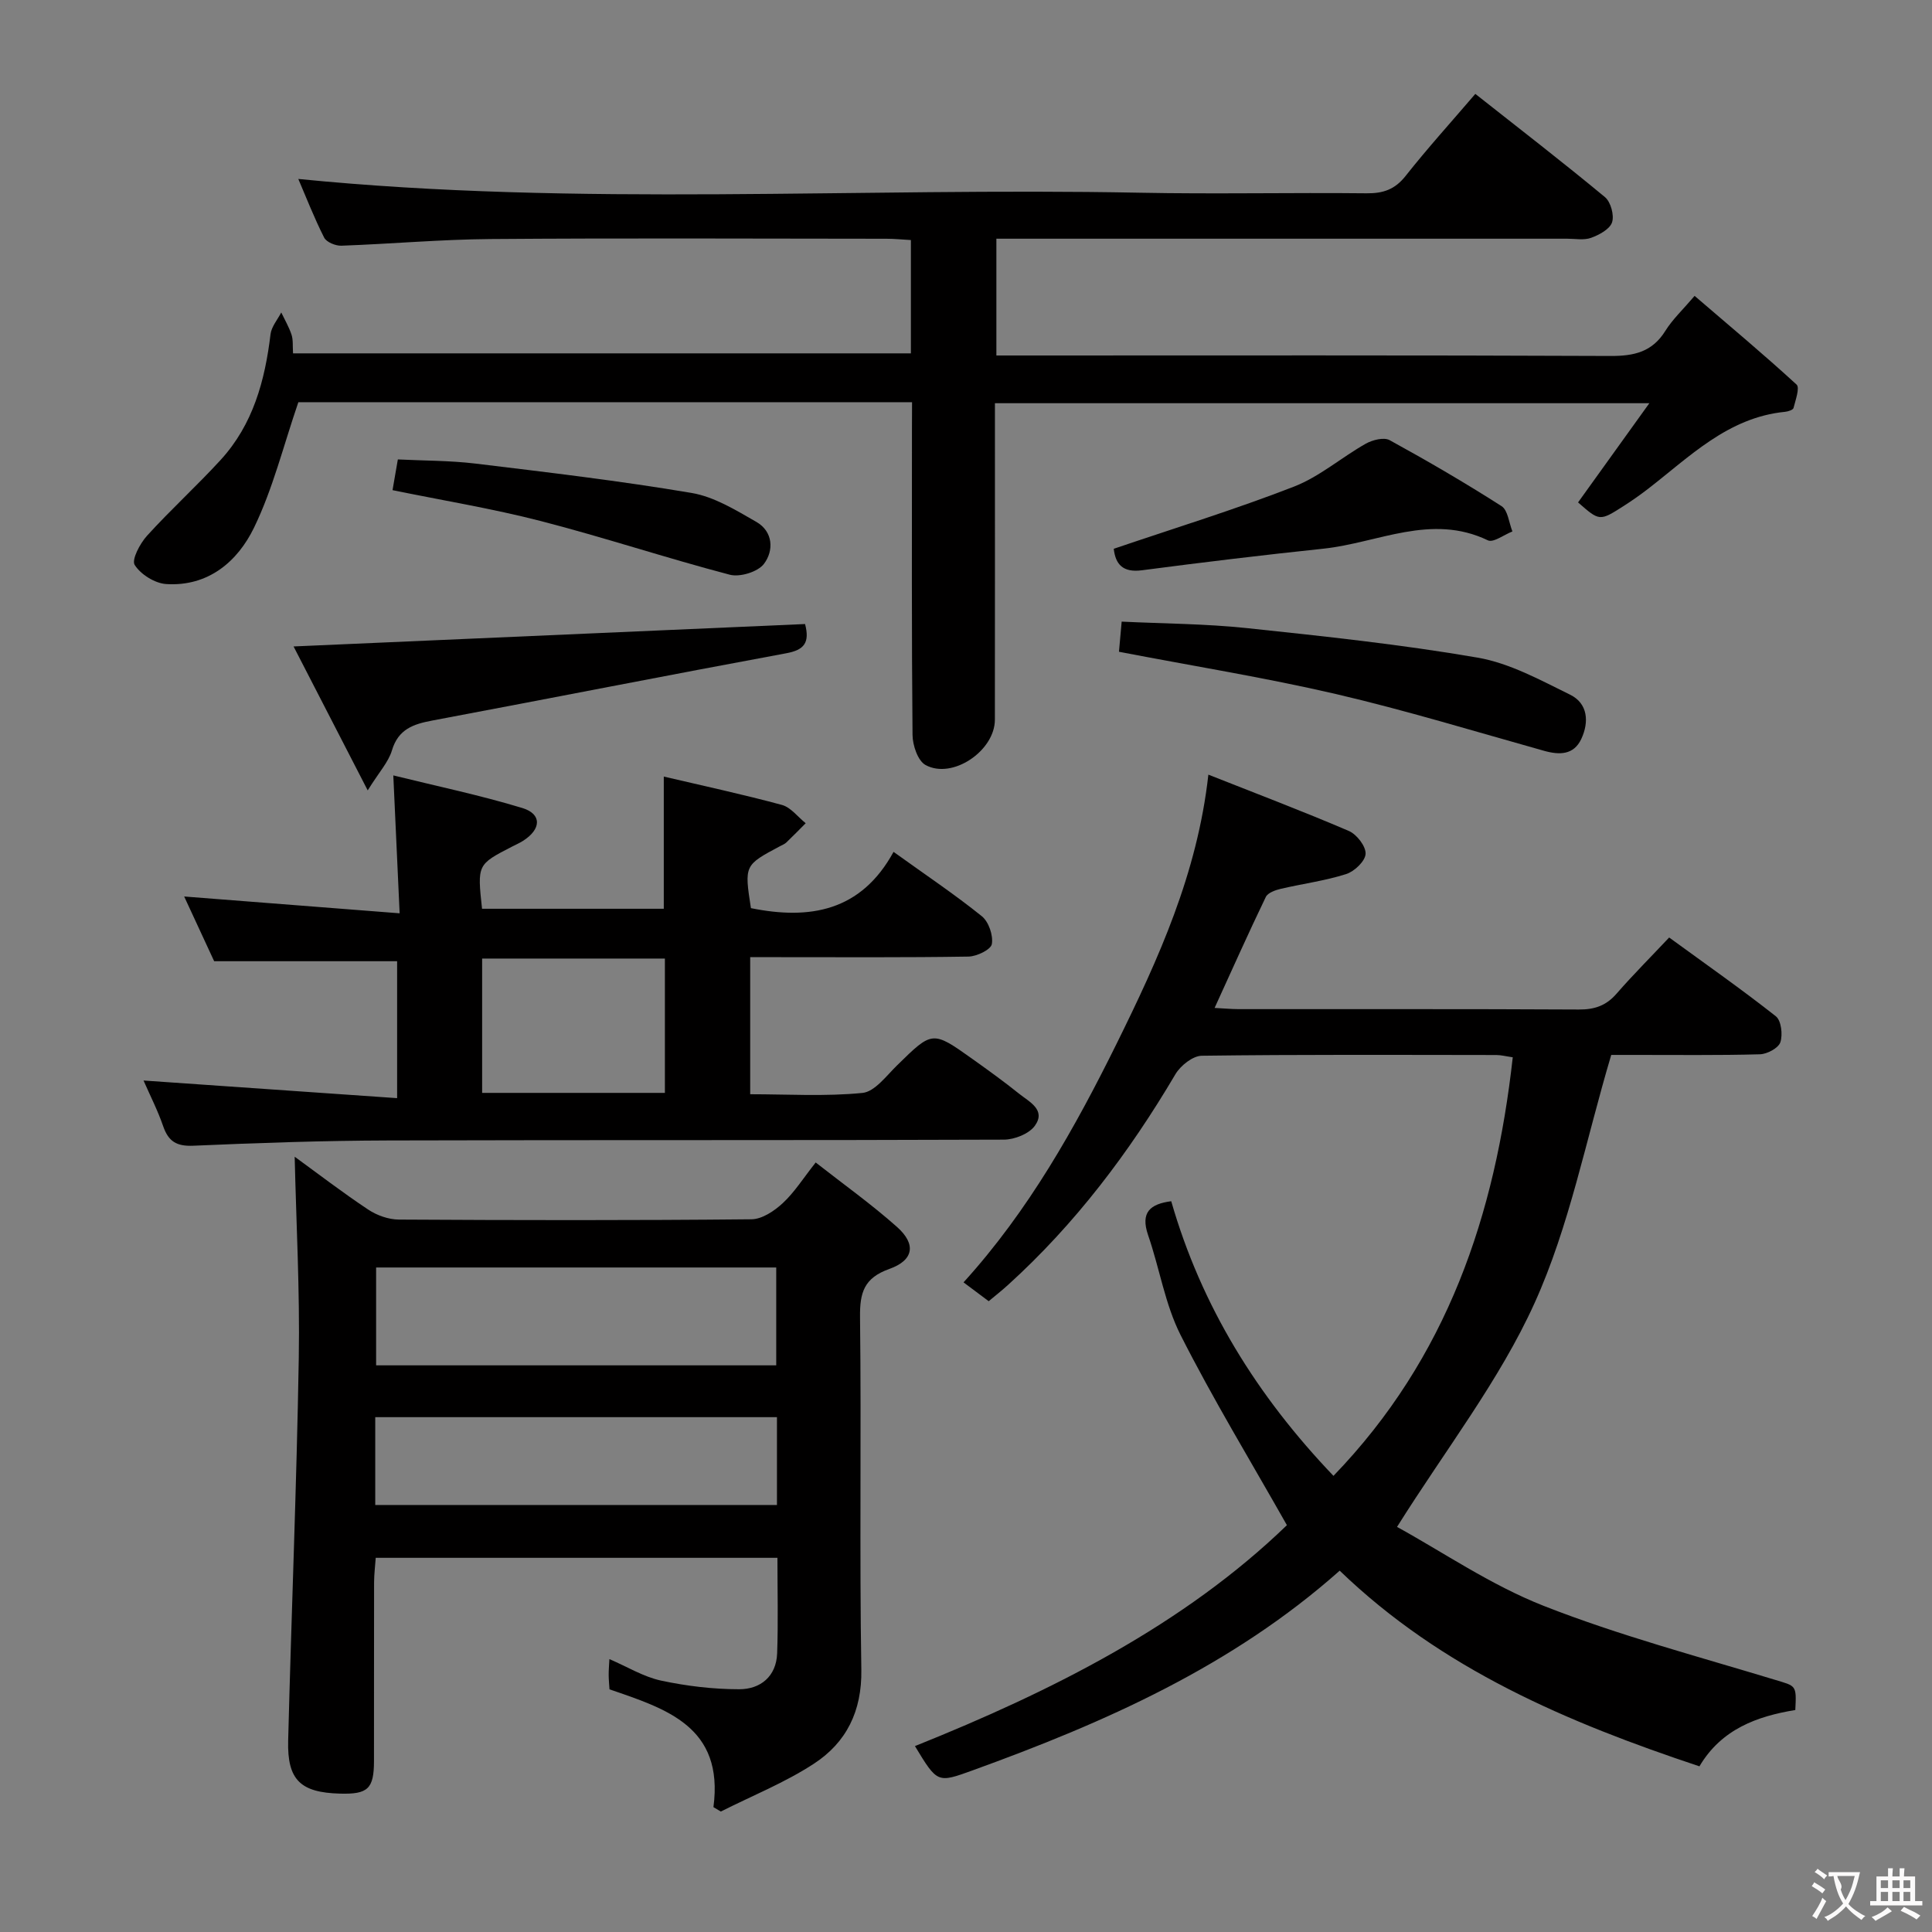 <svg enable-background="new 0 0 400 400" viewBox="0 0 400 400" xmlns="http://www.w3.org/2000/svg"><rect x="0" y="0" width="400" height="400" fill="#808080" stroke="none"/><g fill="#010000"><path d="m188.83 83.27c-43.23 0-85.68 0-127.06 0-3.1 9.04-5.27 17.93-9.18 25.98-3.41 7.03-9.5 12.23-18.19 11.67-2.34-.15-5.27-1.99-6.51-3.95-.69-1.08 1.09-4.44 2.55-6.05 4.91-5.41 10.34-10.34 15.27-15.73 6.68-7.31 9.15-16.39 10.3-25.99.19-1.57 1.45-3.01 2.22-4.51.73 1.53 1.6 3.01 2.13 4.61.35 1.06.21 2.28.31 3.86h127.92c0-7.85 0-15.44 0-23.46-1.81-.1-3.43-.27-5.05-.27-27.33-.02-54.66-.15-81.99.06-10.3.08-20.58 1.01-30.88 1.38-1.2.04-3.08-.73-3.56-1.68-2.07-4.09-3.74-8.39-5.35-12.14 58.09 5.79 116.18 1.71 174.17 2.85 15.66.31 31.33-.05 47 .12 3.46.04 5.88-.8 8.09-3.6 4.52-5.72 9.43-11.14 14.43-16.98 9.19 7.25 18.14 14.16 26.84 21.37 1.2 1 1.95 3.75 1.47 5.22-.47 1.42-2.66 2.6-4.34 3.21-1.48.54-3.29.18-4.96.18-37.33 0-74.66 0-111.99 0-1.97 0-3.93 0-6.18 0v24.18h5.66c40.5 0 81-.08 121.49.1 4.91.02 8.65-.84 11.36-5.21 1.47-2.36 3.58-4.33 6.05-7.23 7.2 6.18 14.3 12.11 21.11 18.36.71.65-.22 3.22-.63 4.85-.1.39-1.12.73-1.74.79-11.89 1.17-19.81 9.36-28.56 16.09-1.58 1.21-3.22 2.36-4.9 3.43-4.95 3.16-4.96 3.14-9.41-.76 4.67-6.5 9.34-13 14.76-20.54-45.97 0-90.32 0-135.49 0v5.02c0 20.17.01 40.33-.01 60.5 0 6.45-8.81 12.44-14.37 9.38-1.59-.88-2.66-4.07-2.68-6.22-.2-21-.12-42-.12-62.99.02-1.81.02-3.61.02-5.9z"/><path d="m242.49 248.7c6.24 21.71 17.73 40.26 33.59 56.86 23.59-24.44 33.49-54.03 37.12-86.66-1.47-.21-2.43-.47-3.4-.47-20.33-.02-40.66-.12-60.99.15-1.87.03-4.41 2.05-5.46 3.84-9.54 16.16-20.72 30.98-34.66 43.62-1.22 1.11-2.52 2.13-3.99 3.36-1.72-1.29-3.28-2.46-5.21-3.9 13.48-14.85 23.05-31.93 31.74-49.51 8.6-17.43 16.67-35.11 18.95-55.61 10.03 3.97 19.64 7.61 29.08 11.66 1.63.7 3.55 3.17 3.47 4.74-.07 1.51-2.32 3.65-4.03 4.19-4.4 1.4-9.04 2-13.56 3.06-1.12.26-2.66.82-3.07 1.68-3.59 7.45-6.96 15-10.6 22.97 1.79.09 3.36.24 4.93.25 23.5.02 47-.05 70.49.08 3.26.02 5.66-.81 7.8-3.28 3.38-3.88 7.03-7.53 10.89-11.63 7.76 5.65 15.08 10.78 22.09 16.31 1.12.88 1.46 3.82.93 5.39-.41 1.2-2.73 2.44-4.24 2.48-8.66.24-17.33.12-25.99.13-1.98 0-3.95 0-4.78 0-5.28 17.7-8.64 35.43-15.89 51.41-7.26 16.02-18.4 30.28-28.46 46.31 9.41 5.16 19.4 12.04 30.4 16.36 15.53 6.1 31.76 10.41 47.76 15.27 4.47 1.36 4.57 1.02 4.3 6.28-7.88 1.29-15.29 3.94-19.85 11.66-27.34-9.1-53.34-20.12-74.48-40.51-22.31 19.82-48.69 31.46-76.01 41.35-7.28 2.63-7.27 2.67-11.93-5.03 28.52-11.44 55.67-25.12 77.01-45.74-7.58-13.4-15.32-26.13-22.02-39.38-3.23-6.4-4.35-13.84-6.73-20.7-1.6-4.71.45-6.42 4.8-6.99z"/><path d="m147.71 374.15c2.21-16.68-9.76-20.35-21.52-24.39-.06-.98-.16-1.96-.17-2.94s.08-1.97.15-3.32c3.73 1.6 7.07 3.67 10.69 4.45 5.29 1.13 10.78 1.79 16.19 1.79 4.37 0 7.67-2.63 7.85-7.43.23-6.47.06-12.95.06-19.78-27.69 0-55.11 0-83.17 0-.11 1.6-.33 3.34-.34 5.07-.03 12.33 0 24.66-.02 36.99-.01 5.76-1.25 6.92-7.04 6.76-8.16-.22-10.93-2.81-10.73-10.93.67-26.44 1.76-52.88 2.2-79.32.23-13.88-.53-27.78-.85-41.61 4.74 3.44 9.86 7.38 15.22 10.94 1.8 1.2 4.22 2.06 6.36 2.07 24.33.14 48.66.18 72.99-.06 2.2-.02 4.73-1.72 6.47-3.33 2.41-2.23 4.21-5.11 6.83-8.43 5.75 4.51 11.55 8.64 16.84 13.35 3.99 3.55 3.49 6.88-1.59 8.69-5.25 1.87-6.13 4.89-6.07 9.98.29 24.33-.13 48.66.27 72.99.14 8.62-3.11 15.09-9.84 19.48-6.01 3.92-12.81 6.64-19.25 9.89-.53-.3-1.03-.6-1.53-.91zm13-111.73c-27.65 0-55.02 0-82.84 0v20.26h82.84c0-6.88 0-13.44 0-20.26zm.15 30.99c-27.99 0-55.48 0-83.17 0v18.18h83.17c0-6.2 0-12 0-18.18z"/><path d="m185 176.37c6.75 4.85 12.71 8.84 18.27 13.32 1.43 1.15 2.39 3.97 2.08 5.77-.2 1.15-3.12 2.56-4.83 2.59-13.16.21-26.32.12-39.48.12-1.8 0-3.6 0-5.72 0v28.38c7.72 0 15.53.49 23.23-.27 2.56-.25 4.96-3.54 7.17-5.7 7.34-7.19 7.3-7.25 15.67-1.29 3.25 2.32 6.49 4.65 9.6 7.15 2.09 1.68 5.62 3.33 3.28 6.62-1.19 1.68-4.22 2.88-6.42 2.89-42.48.17-84.95.04-127.43.17-13.47.04-26.94.5-40.4 1.09-3.47.15-5.15-.89-6.24-4.05-1.12-3.26-2.71-6.35-4.06-9.45 17.58 1.22 34.82 2.42 52.5 3.65 0-10.32 0-19.38 0-28.35-12.5 0-24.86 0-37.88 0-1.86-4.02-4.08-8.81-6.21-13.4 14.64 1.14 29.12 2.27 44.61 3.48-.45-9.8-.86-18.65-1.31-28.55 8.97 2.22 17.96 4.09 26.71 6.75 4.11 1.25 3.93 4.42.11 6.82-.7.44-1.47.78-2.21 1.16-7.23 3.72-7.23 3.72-6.24 12.88h37.63c0-8.98 0-17.85 0-27.37 8.17 1.92 16.37 3.68 24.45 5.87 1.85.5 3.3 2.49 4.93 3.79-1.33 1.33-2.64 2.68-4 3.98-.35.34-.85.52-1.29.76-7.42 3.95-7.42 3.95-6.05 12.84 12.15 2.46 22.78.7 29.53-11.65zm-47.34 49.9c0-9.39 0-18.46 0-27.81-12.68 0-25.09 0-37.84 0v27.81z"/><path d="m166.68 129.2c1.01 3.86-.18 5.37-3.89 6.05-24.44 4.52-48.82 9.33-73.24 13.92-3.95.74-7.09 1.77-8.41 6.21-.72 2.41-2.65 4.46-5.01 8.26-5.58-10.82-10.5-20.38-15.35-29.8 35.77-1.57 70.73-3.1 105.9-4.64z"/><path d="m231.67 134.94c.15-1.67.32-3.64.56-6.24 8.73.42 17.35.44 25.89 1.34 15.99 1.69 32.01 3.39 47.83 6.12 6.63 1.15 12.96 4.64 19.13 7.67 3.7 1.82 3.94 5.67 2.31 9.16-1.55 3.32-4.49 3.36-7.7 2.46-14.36-4.02-28.64-8.39-43.15-11.77-14.66-3.4-29.55-5.79-44.87-8.74z"/><path d="m230.59 113.62c12.69-4.31 25.17-8.15 37.31-12.87 5.3-2.06 9.84-6.05 14.87-8.89 1.39-.78 3.75-1.38 4.94-.73 7.86 4.31 15.62 8.83 23.17 13.66 1.32.85 1.53 3.45 2.25 5.24-1.72.67-3.95 2.38-5.08 1.84-11.75-5.65-22.78.54-34.07 1.73-12.54 1.32-25.06 2.83-37.56 4.47-3.97.52-5.47-1.26-5.83-4.45z"/><path d="m81.27 101.48c.31-1.79.64-3.71 1.1-6.36 5.34.27 10.75.22 16.07.86 14.95 1.81 29.91 3.57 44.75 6.08 4.68.79 9.16 3.56 13.4 5.99 3.49 2 3.65 5.96 1.58 8.69-1.25 1.66-4.97 2.8-7.07 2.25-13.12-3.44-26.02-7.73-39.16-11.12-10.06-2.59-20.35-4.27-30.67-6.39z"/></g><path d="m377.9 391.2c-.2.3-.4.5-.6.8-.7-.6-1.4-1-2.2-1.5.2-.3.4-.5.5-.8.6.4 1.4.8 2.3 1.5zm-1.8 6.1c-.2-.2-.5-.4-.9-.6.4-.6.8-1.2 1.2-1.9s.7-1.3.9-1.9c.3.3.5.5.8.7-.7 1.3-1.4 2.6-2 3.7zm2.2-9c-.3.3-.5.5-.6.8-.6-.6-1.3-1.1-2-1.5.3-.3.5-.5.6-.7.6.5 1.3.9 2 1.4zm.3.2v-.9h2 4.5c-.3 1.3-.6 2.5-1 3.6s-.9 2.1-1.4 3c.4.5 1 1 1.6 1.4s1.2.8 1.9 1.1c-.3.2-.5.4-.8.8-.4-.3-1-.7-1.6-1.2s-1.2-1.1-1.6-1.6c-.5.6-1.1 1.1-1.7 1.6s-1.4.9-2.1 1.4c-.1-.3-.3-.5-.7-.8.6-.2 1.2-.5 1.9-1s1.4-1.1 2-1.8c-.5-.8-.9-1.6-1.2-2.5s-.6-2-.8-3.2c-.4.1-.7.1-1 .1zm2.5 2.7c.3 1 .7 1.7 1 2.2.3-.5.6-1.1 1-2s.6-1.9.9-3h-3.2-.4c.1.9 1.3 1.8.7 2.8z" fill="#fbfafa"/><path d="m396.5 388.5v1.5 3.6h1.5v.9c-.4 0-1 0-1.7 0h-7.9c-.5 0-.9 0-1.2 0v-.9h1.3v-3.5c0-.7 0-1.2 0-1.6h2.4c0-.8 0-1.4 0-1.7h1c0 .3-.1.8-.1 1.7h1.5c0-.8 0-1.4 0-1.7h1c0 .3-.1.9-.1 1.7zm-8.2 9.2c-.2-.3-.5-.5-.8-.8.8-.3 1.4-.6 1.9-.9s1-.7 1.4-1.1c.3.3.6.5.9.8-1.6 1-2.8 1.6-3.4 2zm2.6-6.8v-1.6h-1.5v1.6zm0 2.7v-1.9h-1.5v1.9zm2.4-2.7v-1.6h-1.5v1.6zm0 2.7v-1.9h-1.5v1.9zm.2 2 .7-.8c.4.2.9.5 1.6.8s1.3.7 1.8 1c-.3.3-.5.5-.8.8-.4-.3-1.5-1-3.3-1.8zm2-4.7v-1.6h-1.4v1.6zm0 2.7v-1.9h-1.4v1.9z" fill="#fbfafa"/></svg>
